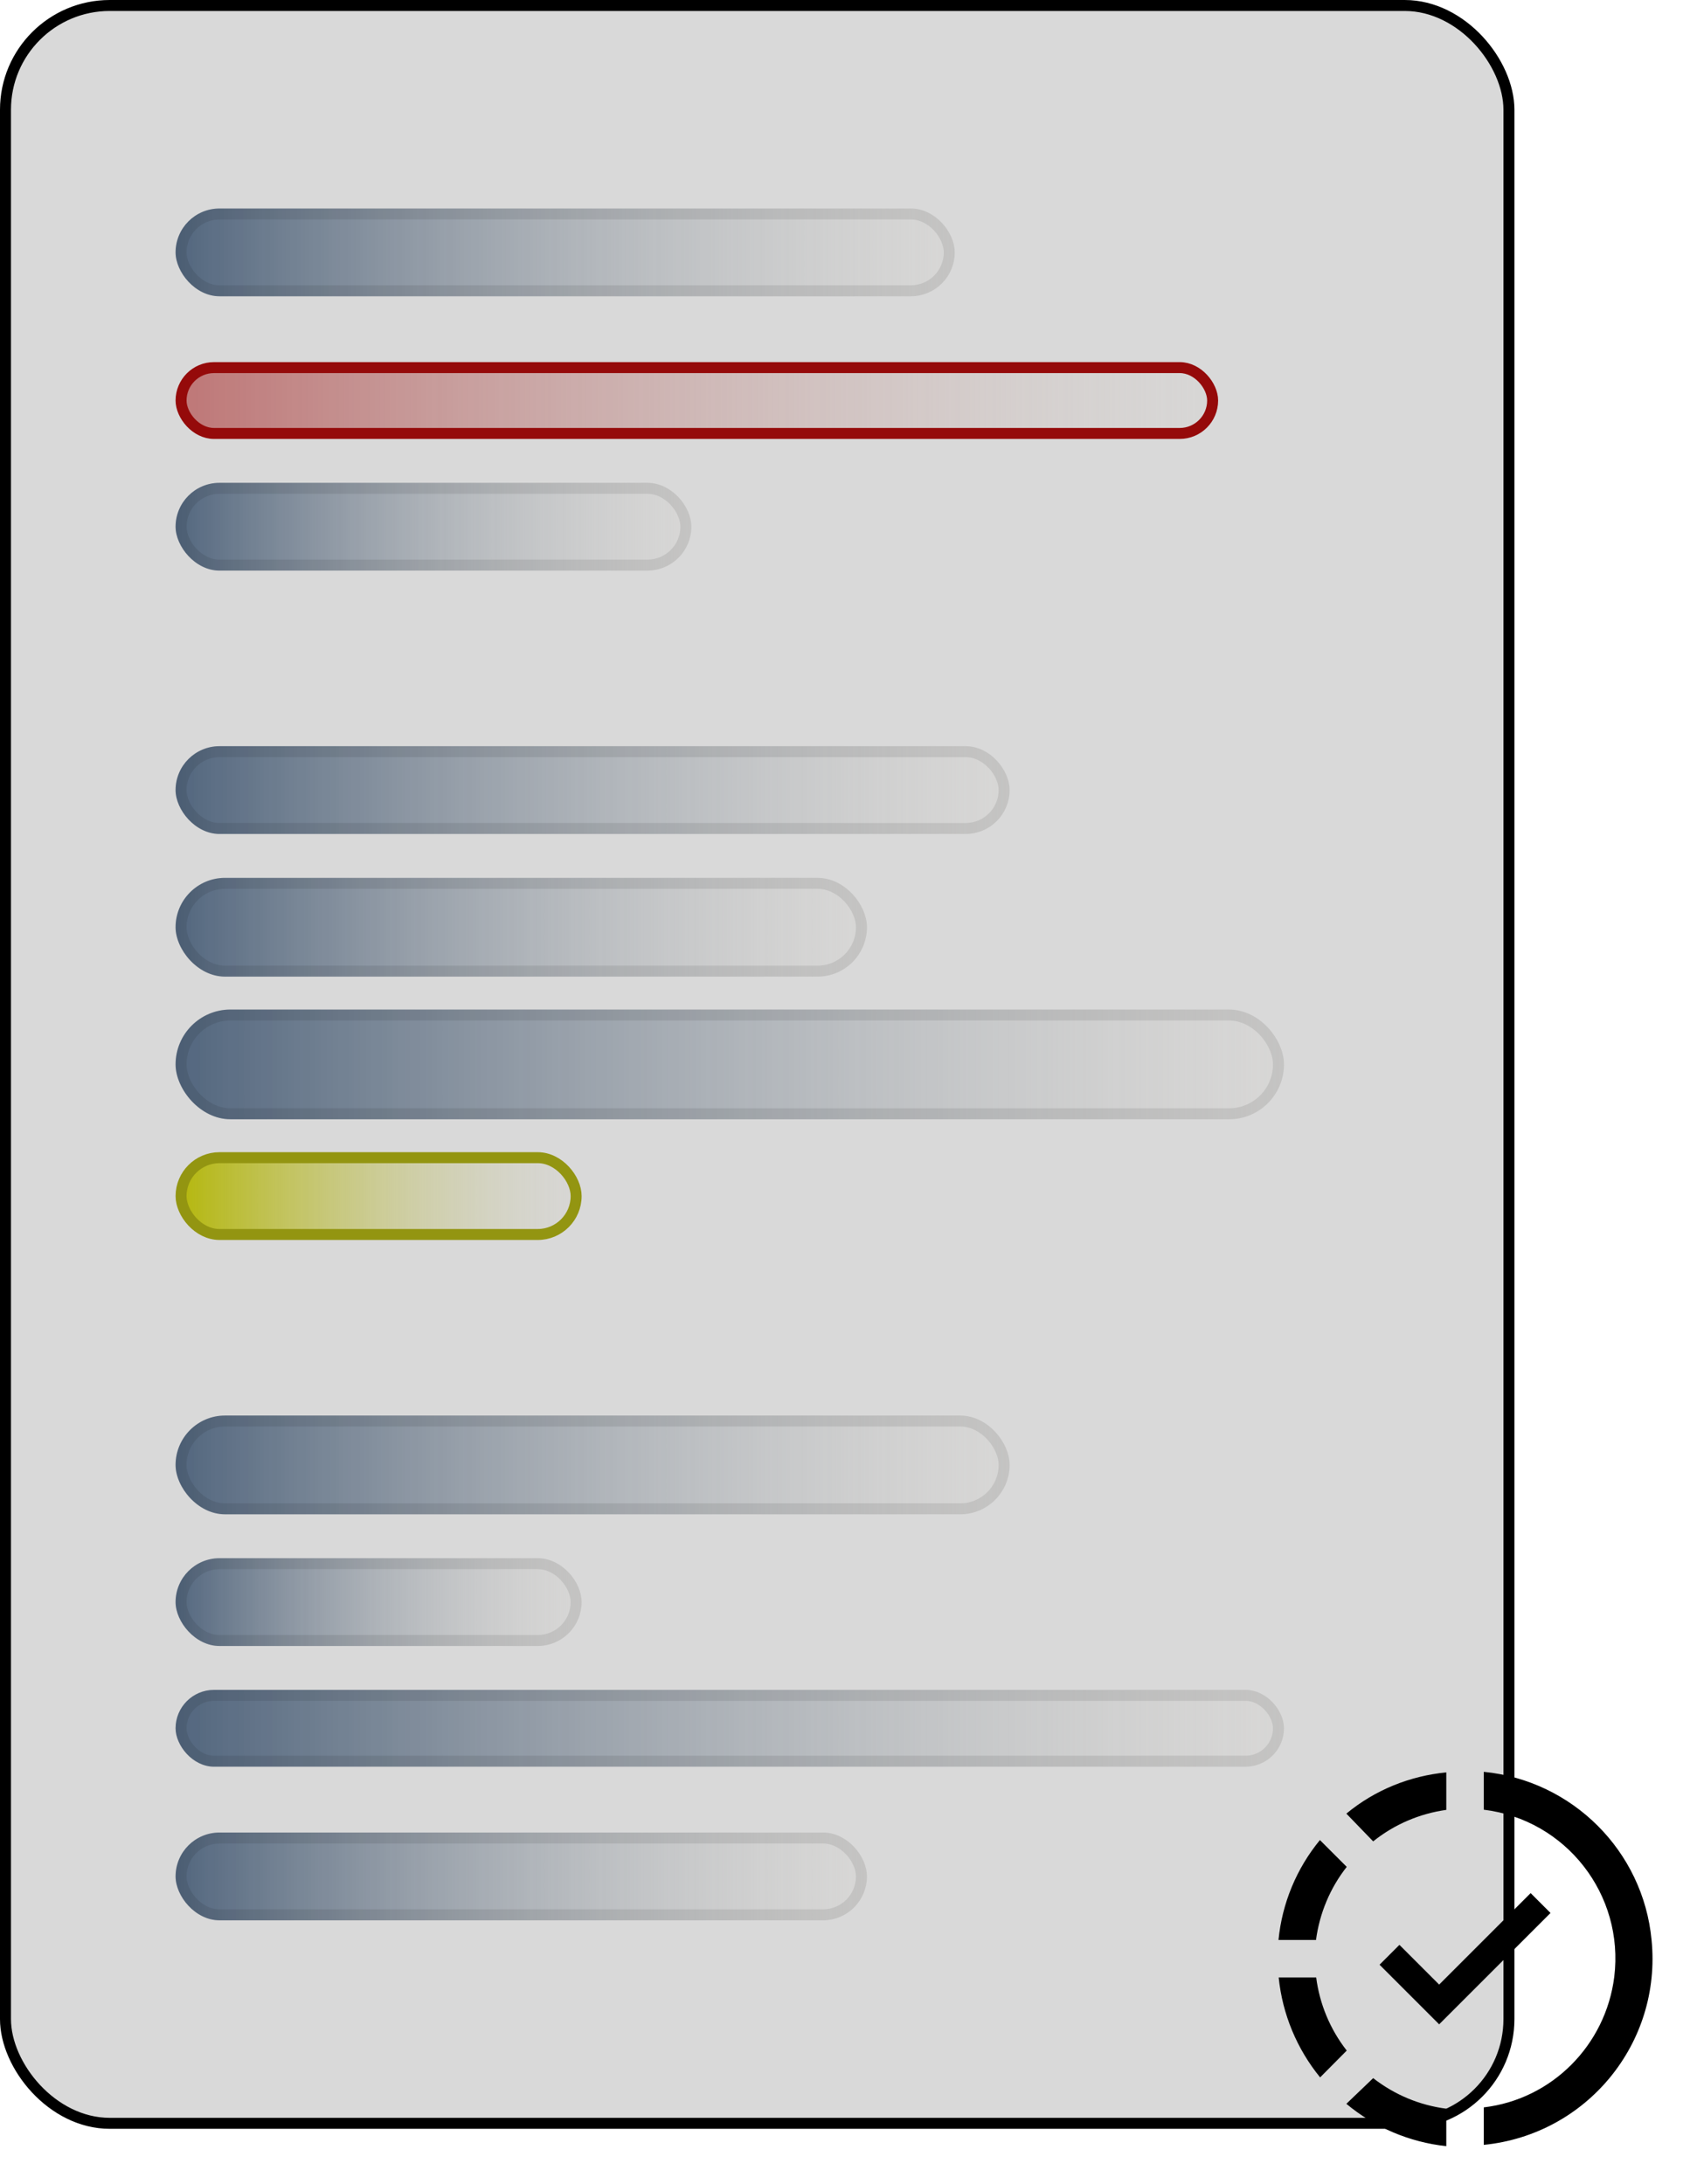 <svg width="154" height="199" viewBox="0 0 154 199" fill="none" xmlns="http://www.w3.org/2000/svg">
<rect x="0.5" y="0.5" width="137" height="193" rx="9.5" fill="#D9D9D9" stroke="black"/>
<rect x="16" y="19" width="71" height="8" rx="4" fill="url(#paint0_linear_101_89)"/>
<rect x="16.5" y="19.5" width="70" height="7" rx="3.5" stroke="black" stroke-opacity="0.09"/>
<rect x="16.5" y="33.5" width="94" height="6" rx="3" fill="url(#paint1_linear_101_89)" stroke="#950A0A"/>
<rect x="16" y="44" width="47" height="8" rx="4" fill="url(#paint2_linear_101_89)"/>
<rect x="16.5" y="44.5" width="46" height="7" rx="3.5" stroke="black" stroke-opacity="0.09"/>
<rect x="16" y="68" width="76" height="8" rx="4" fill="url(#paint3_linear_101_89)"/>
<rect x="16.5" y="68.5" width="75" height="7" rx="3.5" stroke="black" stroke-opacity="0.09"/>
<rect x="16" y="80" width="63" height="9" rx="4.5" fill="url(#paint4_linear_101_89)"/>
<rect x="16.5" y="80.5" width="62" height="8" rx="4" stroke="black" stroke-opacity="0.09"/>
<rect x="16" y="92" width="101" height="10" rx="5" fill="url(#paint5_linear_101_89)"/>
<rect x="16.5" y="92.5" width="100" height="9" rx="4.5" stroke="black" stroke-opacity="0.09"/>
<rect x="16.5" y="105.5" width="36" height="7" rx="3.5" fill="url(#paint6_linear_101_89)" stroke="#939511"/>
<rect x="16" y="129" width="76" height="9" rx="4.5" fill="url(#paint7_linear_101_89)"/>
<rect x="16.5" y="129.5" width="75" height="8" rx="4" stroke="black" stroke-opacity="0.09"/>
<rect x="16" y="167" width="63" height="8" rx="4" fill="url(#paint8_linear_101_89)"/>
<rect x="16.5" y="167.5" width="62" height="7" rx="3.5" stroke="black" stroke-opacity="0.09"/>
<rect x="16" y="154" width="101" height="7" rx="3.5" fill="url(#paint9_linear_101_89)"/>
<rect x="16.5" y="154.5" width="100" height="6" rx="3" stroke="black" stroke-opacity="0.09"/>
<rect x="16" y="142" width="37" height="8" rx="4" fill="url(#paint10_linear_101_89)"/>
<rect x="16.5" y="142.5" width="36" height="7" rx="3.5" stroke="black" stroke-opacity="0.09"/>
<path d="M135.208 161.468V164.919C142.708 165.841 148.021 172.657 147.098 180.157C146.312 186.375 141.427 191.312 135.208 192.047V195.464C144.604 194.524 151.437 186.187 150.498 176.792C149.729 168.677 143.289 162.271 135.208 161.468ZM131.792 161.519C128.46 161.844 125.283 163.125 122.686 165.277L125.129 167.806C127.042 166.268 129.349 165.277 131.792 164.936V161.519ZM120.277 167.686C118.143 170.279 116.829 173.449 116.502 176.792H119.919C120.243 174.366 121.2 172.06 122.72 170.129L120.277 167.686ZM139.479 172.521L131.142 180.857L127.521 177.236L125.71 179.047L131.142 184.479L141.29 174.332L139.479 172.521ZM116.519 180.208C116.861 183.557 118.176 186.717 120.295 189.314L122.72 186.871C121.212 184.94 120.25 182.639 119.936 180.208H116.519ZM125.129 189.382L122.686 191.722C125.274 193.879 128.442 195.222 131.792 195.583V192.167C129.361 191.853 127.06 190.891 125.129 189.382Z" fill="black"/>
<defs>
<linearGradient id="paint0_linear_101_89" x1="16" y1="23" x2="87" y2="23" gradientUnits="userSpaceOnUse">
<stop stop-color="#52667E"/>
<stop offset="1" stop-color="#D2CFCA" stop-opacity="0.21"/>
</linearGradient>
<linearGradient id="paint1_linear_101_89" x1="16" y1="36.5" x2="111" y2="36.5" gradientUnits="userSpaceOnUse">
<stop stop-color="#BE7676"/>
<stop offset="1" stop-color="#D2CFCA" stop-opacity="0.21"/>
</linearGradient>
<linearGradient id="paint2_linear_101_89" x1="16" y1="48" x2="63" y2="48" gradientUnits="userSpaceOnUse">
<stop stop-color="#52667E"/>
<stop offset="1" stop-color="#D2CFCA" stop-opacity="0.21"/>
</linearGradient>
<linearGradient id="paint3_linear_101_89" x1="16" y1="72" x2="92" y2="72" gradientUnits="userSpaceOnUse">
<stop stop-color="#52667E"/>
<stop offset="1" stop-color="#D2CFCA" stop-opacity="0.21"/>
</linearGradient>
<linearGradient id="paint4_linear_101_89" x1="16" y1="84.5" x2="79" y2="84.5" gradientUnits="userSpaceOnUse">
<stop stop-color="#52667E"/>
<stop offset="1" stop-color="#D2CFCA" stop-opacity="0.21"/>
</linearGradient>
<linearGradient id="paint5_linear_101_89" x1="16" y1="97" x2="117" y2="97" gradientUnits="userSpaceOnUse">
<stop stop-color="#52667E"/>
<stop offset="1" stop-color="#D2CFCA" stop-opacity="0.21"/>
</linearGradient>
<linearGradient id="paint6_linear_101_89" x1="16" y1="109" x2="53" y2="109" gradientUnits="userSpaceOnUse">
<stop stop-color="#B4B709"/>
<stop offset="1" stop-color="#D2CFCA" stop-opacity="0.21"/>
</linearGradient>
<linearGradient id="paint7_linear_101_89" x1="16" y1="133.5" x2="92" y2="133.5" gradientUnits="userSpaceOnUse">
<stop stop-color="#52667E"/>
<stop offset="1" stop-color="#D2CFCA" stop-opacity="0.21"/>
</linearGradient>
<linearGradient id="paint8_linear_101_89" x1="16" y1="171" x2="79" y2="171" gradientUnits="userSpaceOnUse">
<stop stop-color="#52667E"/>
<stop offset="1" stop-color="#D2CFCA" stop-opacity="0.21"/>
</linearGradient>
<linearGradient id="paint9_linear_101_89" x1="16" y1="157.5" x2="117" y2="157.5" gradientUnits="userSpaceOnUse">
<stop stop-color="#52667E"/>
<stop offset="1" stop-color="#D2CFCA" stop-opacity="0.21"/>
</linearGradient>
<linearGradient id="paint10_linear_101_89" x1="16" y1="146" x2="53" y2="146" gradientUnits="userSpaceOnUse">
<stop stop-color="#52667E"/>
<stop offset="1" stop-color="#D2CFCA" stop-opacity="0.21"/>
</linearGradient>
</defs>
</svg>
